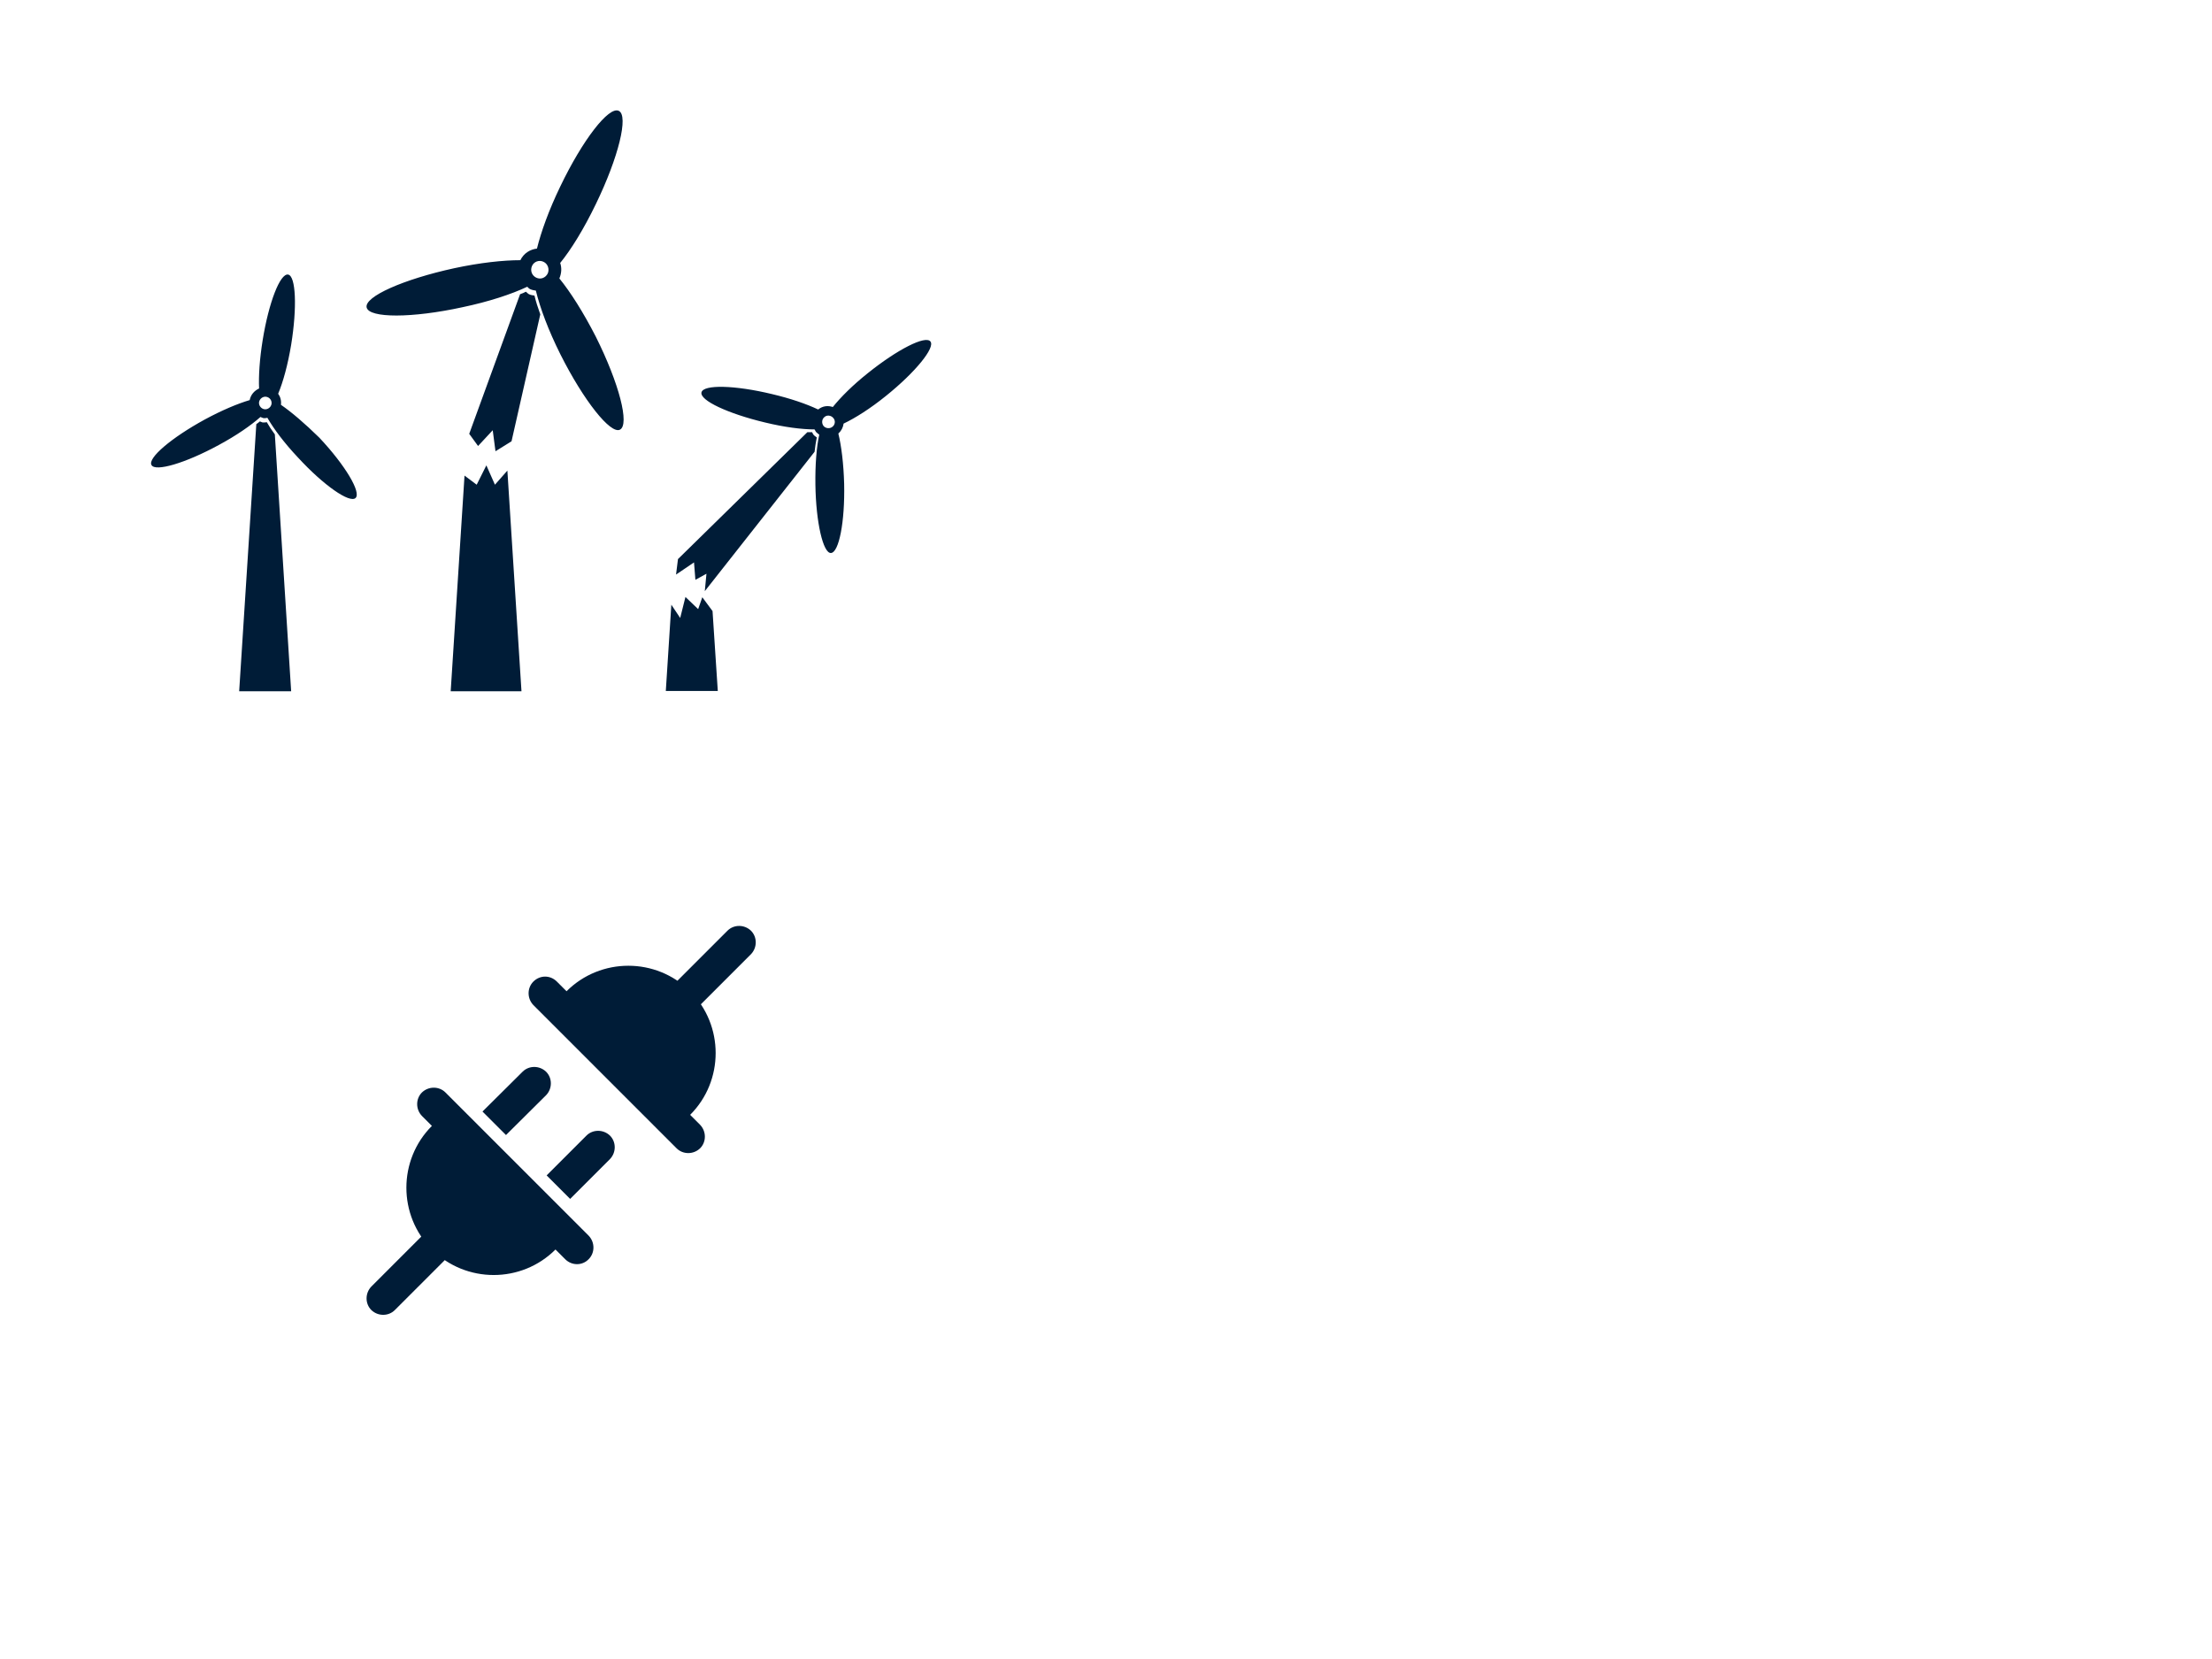 <svg xmlns="http://www.w3.org/2000/svg" viewBox="0 0 800 600">
	<path fill="#001C37" d="M254.9,213.8l0.6-6.3l-4,2.2l-0.5-6.3l-6.5,4.4l0.7-5.6l46.8-45.9c0.6,0,1.2,0,1.7,0
		c0.2,0.3,0.3,0.7,0.5,0.9c0.3,0.4,0.8,0.7,1.2,1c-0.3,1.5-0.6,3.3-0.8,5.2L254.9,213.8z M294.9,175.3c-0.1-7.2,0.4-13.6,1.4-18.1
		c-0.4-0.3-0.8-0.6-1.2-1c-0.2-0.3-0.3-0.6-0.5-0.9c-4.6,0-10.9-0.8-17.9-2.5c-13.4-3.2-23.7-8-23-10.9c0.7-2.9,12.1-2.6,25.4,0.6
		c6.8,1.6,12.6,3.6,16.8,5.6c0,0,0,0,0,0c1.6-1.3,3.5-1.5,5.3-0.9c2.9-3.6,7.2-7.9,12.6-12.2c10.7-8.6,20.9-13.8,22.7-11.5
		c1.8,2.2-5.4,11.1-16.1,19.7c-5.7,4.6-11.1,8-15.3,10c-0.2,1.4-0.8,2.6-1.9,3.6c1.1,4.5,1.9,10.9,2.1,18.2c0.3,13.8-1.9,24.9-4.8,25
		C297.7,200.1,295.1,189,294.9,175.3z M301.4,151.2c-0.8-1-2.3-1.2-3.2-0.4c-1,0.8-1.1,2.2-0.4,3.2c0.8,1,2.3,1.1,3.2,0.4
		C302.1,153.6,302.2,152.1,301.4,151.2z M185,159.6l-5.8,3.6l-1-7.6l-5.3,5.7l-3.2-4.4l18.4-50.5c0.8-0.3,1.4-0.5,2.1-0.9
		c0.4,0.3,0.7,0.7,1.1,0.9c0.6,0.3,1.3,0.4,2,0.5c0.5,2.1,1.2,4.3,2.1,6.8L185,159.6z M202.7,128.2c-4.4-8.8-7.4-16.9-8.9-23.1
		c-0.7-0.1-1.3-0.2-2-0.5c-0.5-0.2-0.8-0.6-1.1-0.9c-5.7,2.7-13.9,5.4-23.4,7.4c-18.3,4-33.8,4-34.7,0.1
		c-0.9-3.9,13.3-10.2,31.7-14.2c9.3-2,17.7-2.9,23.9-2.9c0,0,0,0,0,0c1.2-2.5,3.5-3.9,6-4.2c1.5-6.1,4.3-13.9,8.4-22.4
		c8.1-16.9,17.6-29.2,21.2-27.4c3.6,1.7-0.1,16.8-8.3,33.7c-4.3,8.9-8.9,16.4-12.9,21.3c0.6,1.8,0.5,3.7-0.3,5.6
		c4,4.9,8.7,12.3,13.2,21.1c8.4,16.8,12.3,31.8,8.7,33.6C220.8,157.1,211.1,144.9,202.7,128.2z M196.6,94.7c-1.6-0.8-3.5-0.1-4.2,1.5
		c-0.7,1.6-0.1,3.4,1.5,4.2c1.6,0.8,3.4,0.1,4.2-1.5C198.8,97.3,198.1,95.4,196.6,94.7z M96.5,152.7c-0.5,0.1-1,0.1-1.5,0.1
		c-0.4-0.1-0.7-0.3-1-0.4c-0.4,0.4-0.8,0.6-1.3,1L86.5,250h18.8l-5.9-92.9C98.2,155.5,97.3,154.1,96.5,152.7z M257.7,221l-3.7-5
		l-1.5,4.3l-4.6-4.4l-1.9,7.6l-3.2-4.8l-2,31.2h18.8L257.7,221z M179,175.3l-3.1-7l-3.5,7L168,172l-5,78h25.6l-5.1-79.8L179,175.3z
		 M101.6,146.4c0.2-1.5-0.2-2.9-1-4c1.8-4.3,3.5-10.5,4.7-17.7c2.2-13.6,1.7-24.9-1.1-25.4c-2.9-0.5-7,10.1-9.2,23.7
		c-1.1,6.8-1.5,12.9-1.3,17.5c-1.7,0.8-3,2.2-3.4,4.2c0,0,0,0,0,0c-4.4,1.3-10.1,3.7-16.2,7c-12.1,6.6-20.8,14-19.3,16.5
		c1.4,2.5,12.3-0.7,24.4-7.3c6.3-3.4,11.5-7,15-10.1c0.3,0.1,0.6,0.3,1,0.4c0.5,0.1,1,0,1.5-0.1c2.3,4,6.1,9.1,11.1,14.4
		c9.3,10.1,18.7,16.6,20.8,14.6c2.1-2-3.7-11.8-13.1-21.8C110.3,153.2,105.4,149,101.6,146.4z M98.2,146.1c-0.2,1.2-1.4,2.1-2.6,1.9
		c-1.2-0.2-2.1-1.4-1.9-2.6c0.2-1.2,1.4-2.1,2.6-1.9C97.5,143.7,98.4,144.8,98.2,146.1z"/>
	<path fill="#001C37" d="M200.9,451.9c-12.3,12.3-32.4,12.3-44.7,0c-12.3-12.3-12.3-32.4,0-44.7 M212.9,455.4c2.3-2.3,2.3-6.1,0-8.5
		l-51.8-51.8c-2.3-2.3-6.1-2.3-8.5,0l0,0c-2.3,2.3-2.3,6.1,0,8.5l51.8,51.8C206.8,457.8,210.6,457.8,212.9,455.4L212.9,455.4z
		 M204.9,358.5c12.3-12.3,32.4-12.3,44.7,0c12.3,12.3,12.3,32.4,0,44.7 M192.9,355c-2.3,2.3-2.3,6.1,0,8.5l51.8,51.8
		c2.3,2.3,6.1,2.3,8.5,0l0,0c2.3-2.3,2.3-6.1,0-8.5L201.4,355C199,352.6,195.3,352.6,192.9,355L192.9,355z M189,387.6
		c2.3-2.3,6.1-2.3,8.5,0l0,0c2.3,2.3,2.3,6.1,0,8.5L183,410.5l-8.5-8.5L189,387.6z M212.1,410.7c2.3-2.3,6.1-2.3,8.5,0l0,0
		c2.3,2.3,2.3,6.1,0,8.5l-14.4,14.4l-8.5-8.5L212.1,410.7z M263.1,336.6c2.3-2.3,6.1-2.3,8.5,0l0,0c2.3,2.3,2.3,6.1,0,8.5l-21,21
		l-8.5-8.5L263.1,336.6z M142.8,473.8c-2.3,2.3-6.1,2.3-8.5,0l0,0c-2.3-2.3-2.3-6.1,0-8.5l21-21l8.5,8.5L142.8,473.8z"/>
</svg>
